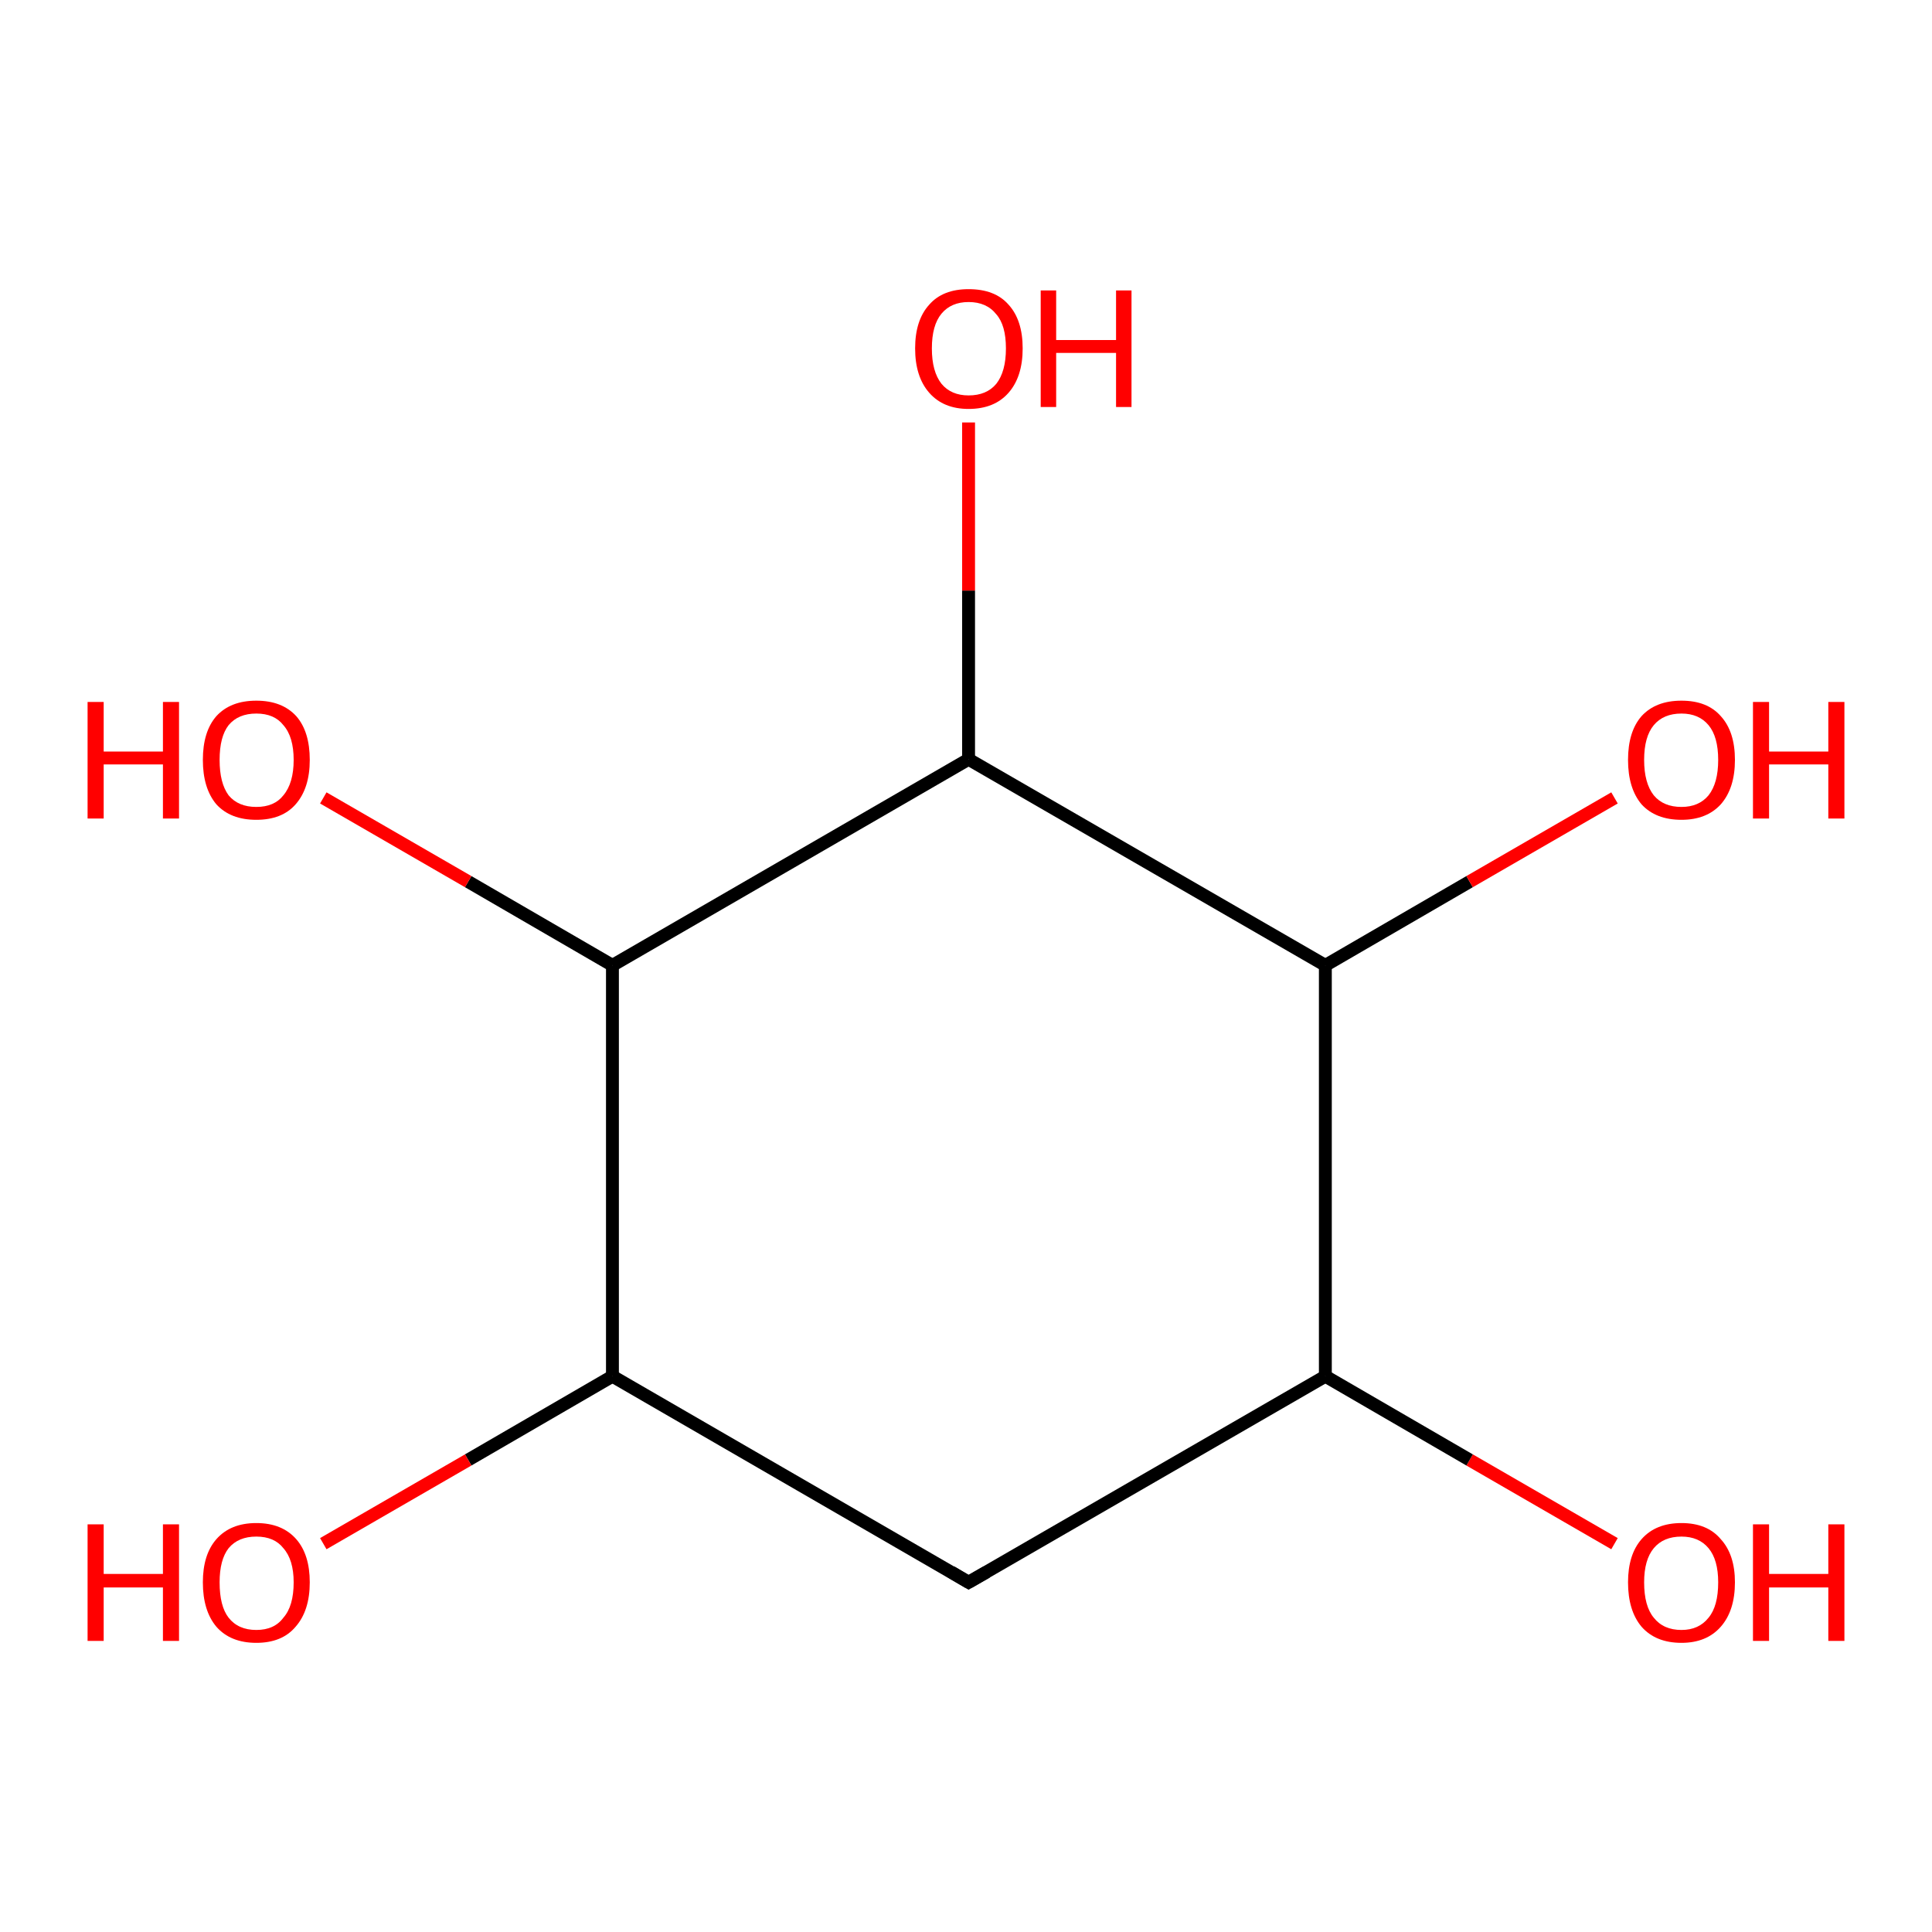 <?xml version='1.0' encoding='iso-8859-1'?>
<svg version='1.1' baseProfile='full'
              xmlns='http://www.w3.org/2000/svg'
                      xmlns:rdkit='http://www.rdkit.org/xml'
                      xmlns:xlink='http://www.w3.org/1999/xlink'
                  xml:space='preserve'
width='300px' height='300px' viewBox='0 0 300 300'>
<!-- END OF HEADER -->
<rect style='opacity:1.0;fill:#FFFFFF;stroke:none' width='300.0' height='300.0' x='0.0' y='0.0'> </rect>
<path class='bond-0 atom-0 atom-1' d='M 250.7,239.7 L 228.2,226.7' style='fill:none;fill-rule:evenodd;stroke:#FF0000;stroke-width:2.0px;stroke-linecap:butt;stroke-linejoin:miter;stroke-opacity:1' />
<path class='bond-0 atom-0 atom-1' d='M 228.2,226.7 L 205.8,213.7' style='fill:none;fill-rule:evenodd;stroke:#000000;stroke-width:2.0px;stroke-linecap:butt;stroke-linejoin:miter;stroke-opacity:1' />
<path class='bond-1 atom-1 atom-2' d='M 205.8,213.7 L 150.4,245.7' style='fill:none;fill-rule:evenodd;stroke:#000000;stroke-width:2.0px;stroke-linecap:butt;stroke-linejoin:miter;stroke-opacity:1' />
<path class='bond-2 atom-2 atom-3' d='M 150.4,245.7 L 95.1,213.7' style='fill:none;fill-rule:evenodd;stroke:#000000;stroke-width:2.0px;stroke-linecap:butt;stroke-linejoin:miter;stroke-opacity:1' />
<path class='bond-3 atom-3 atom-4' d='M 95.1,213.7 L 72.7,226.7' style='fill:none;fill-rule:evenodd;stroke:#000000;stroke-width:2.0px;stroke-linecap:butt;stroke-linejoin:miter;stroke-opacity:1' />
<path class='bond-3 atom-3 atom-4' d='M 72.7,226.7 L 50.2,239.7' style='fill:none;fill-rule:evenodd;stroke:#FF0000;stroke-width:2.0px;stroke-linecap:butt;stroke-linejoin:miter;stroke-opacity:1' />
<path class='bond-4 atom-3 atom-5' d='M 95.1,213.7 L 95.1,149.9' style='fill:none;fill-rule:evenodd;stroke:#000000;stroke-width:2.0px;stroke-linecap:butt;stroke-linejoin:miter;stroke-opacity:1' />
<path class='bond-5 atom-5 atom-6' d='M 95.1,149.9 L 72.7,136.9' style='fill:none;fill-rule:evenodd;stroke:#000000;stroke-width:2.0px;stroke-linecap:butt;stroke-linejoin:miter;stroke-opacity:1' />
<path class='bond-5 atom-5 atom-6' d='M 72.7,136.9 L 50.2,123.9' style='fill:none;fill-rule:evenodd;stroke:#FF0000;stroke-width:2.0px;stroke-linecap:butt;stroke-linejoin:miter;stroke-opacity:1' />
<path class='bond-6 atom-5 atom-7' d='M 95.1,149.9 L 150.4,117.9' style='fill:none;fill-rule:evenodd;stroke:#000000;stroke-width:2.0px;stroke-linecap:butt;stroke-linejoin:miter;stroke-opacity:1' />
<path class='bond-7 atom-7 atom-8' d='M 150.4,117.9 L 150.4,91.7' style='fill:none;fill-rule:evenodd;stroke:#000000;stroke-width:2.0px;stroke-linecap:butt;stroke-linejoin:miter;stroke-opacity:1' />
<path class='bond-7 atom-7 atom-8' d='M 150.4,91.7 L 150.4,65.6' style='fill:none;fill-rule:evenodd;stroke:#FF0000;stroke-width:2.0px;stroke-linecap:butt;stroke-linejoin:miter;stroke-opacity:1' />
<path class='bond-8 atom-7 atom-9' d='M 150.4,117.9 L 205.8,149.9' style='fill:none;fill-rule:evenodd;stroke:#000000;stroke-width:2.0px;stroke-linecap:butt;stroke-linejoin:miter;stroke-opacity:1' />
<path class='bond-9 atom-9 atom-10' d='M 205.8,149.9 L 228.2,136.9' style='fill:none;fill-rule:evenodd;stroke:#000000;stroke-width:2.0px;stroke-linecap:butt;stroke-linejoin:miter;stroke-opacity:1' />
<path class='bond-9 atom-9 atom-10' d='M 228.2,136.9 L 250.7,123.9' style='fill:none;fill-rule:evenodd;stroke:#FF0000;stroke-width:2.0px;stroke-linecap:butt;stroke-linejoin:miter;stroke-opacity:1' />
<path class='bond-10 atom-9 atom-1' d='M 205.8,149.9 L 205.8,213.7' style='fill:none;fill-rule:evenodd;stroke:#000000;stroke-width:2.0px;stroke-linecap:butt;stroke-linejoin:miter;stroke-opacity:1' />
<path d='M 153.2,244.1 L 150.4,245.7 L 147.7,244.1' style='fill:none;stroke:#000000;stroke-width:2.0px;stroke-linecap:butt;stroke-linejoin:miter;stroke-opacity:1;' />
<path class='atom-0' d='M 252.8 245.7
Q 252.8 241.4, 254.9 239.0
Q 257.1 236.5, 261.1 236.5
Q 265.1 236.5, 267.2 239.0
Q 269.4 241.4, 269.4 245.7
Q 269.4 250.1, 267.2 252.6
Q 265.0 255.1, 261.1 255.1
Q 257.1 255.1, 254.9 252.6
Q 252.8 250.1, 252.8 245.7
M 261.1 253.1
Q 263.8 253.1, 265.3 251.2
Q 266.8 249.4, 266.8 245.7
Q 266.8 242.2, 265.3 240.4
Q 263.8 238.6, 261.1 238.6
Q 258.3 238.6, 256.8 240.4
Q 255.3 242.2, 255.3 245.7
Q 255.3 249.4, 256.8 251.2
Q 258.3 253.1, 261.1 253.1
' fill='#FF0000'/>
<path class='atom-0' d='M 272.2 236.7
L 274.7 236.7
L 274.7 244.4
L 283.9 244.4
L 283.9 236.7
L 286.4 236.7
L 286.4 254.8
L 283.9 254.8
L 283.9 246.5
L 274.7 246.5
L 274.7 254.8
L 272.2 254.8
L 272.2 236.7
' fill='#FF0000'/>
<path class='atom-4' d='M 13.6 236.7
L 16.1 236.7
L 16.1 244.4
L 25.3 244.4
L 25.3 236.7
L 27.8 236.7
L 27.8 254.8
L 25.3 254.8
L 25.3 246.5
L 16.1 246.5
L 16.1 254.8
L 13.6 254.8
L 13.6 236.7
' fill='#FF0000'/>
<path class='atom-4' d='M 31.5 245.7
Q 31.5 241.4, 33.6 239.0
Q 35.8 236.5, 39.8 236.5
Q 43.8 236.5, 46.0 239.0
Q 48.1 241.4, 48.1 245.7
Q 48.1 250.1, 45.9 252.6
Q 43.8 255.1, 39.8 255.1
Q 35.8 255.1, 33.6 252.6
Q 31.5 250.1, 31.5 245.7
M 39.8 253.1
Q 42.6 253.1, 44.0 251.2
Q 45.6 249.4, 45.6 245.7
Q 45.6 242.2, 44.0 240.4
Q 42.6 238.6, 39.8 238.6
Q 37.0 238.6, 35.5 240.4
Q 34.1 242.2, 34.1 245.7
Q 34.1 249.4, 35.5 251.2
Q 37.0 253.1, 39.8 253.1
' fill='#FF0000'/>
<path class='atom-6' d='M 13.6 109.0
L 16.1 109.0
L 16.1 116.7
L 25.3 116.7
L 25.3 109.0
L 27.8 109.0
L 27.8 127.1
L 25.3 127.1
L 25.3 118.7
L 16.1 118.7
L 16.1 127.1
L 13.6 127.1
L 13.6 109.0
' fill='#FF0000'/>
<path class='atom-6' d='M 31.5 118.0
Q 31.5 113.6, 33.6 111.2
Q 35.8 108.8, 39.8 108.8
Q 43.8 108.8, 46.0 111.2
Q 48.1 113.6, 48.1 118.0
Q 48.1 122.4, 45.9 124.9
Q 43.8 127.3, 39.8 127.3
Q 35.8 127.3, 33.6 124.9
Q 31.5 122.4, 31.5 118.0
M 39.8 125.3
Q 42.6 125.3, 44.0 123.5
Q 45.6 121.6, 45.6 118.0
Q 45.6 114.4, 44.0 112.6
Q 42.6 110.8, 39.8 110.8
Q 37.0 110.8, 35.5 112.6
Q 34.1 114.4, 34.1 118.0
Q 34.1 121.6, 35.5 123.5
Q 37.0 125.3, 39.8 125.3
' fill='#FF0000'/>
<path class='atom-8' d='M 142.1 54.1
Q 142.1 49.7, 144.3 47.3
Q 146.4 44.9, 150.4 44.9
Q 154.5 44.9, 156.6 47.3
Q 158.8 49.7, 158.8 54.1
Q 158.8 58.5, 156.6 61.0
Q 154.4 63.5, 150.4 63.5
Q 146.5 63.5, 144.3 61.0
Q 142.1 58.5, 142.1 54.1
M 150.4 61.4
Q 153.2 61.4, 154.7 59.6
Q 156.2 57.7, 156.2 54.1
Q 156.2 50.5, 154.7 48.8
Q 153.2 46.9, 150.4 46.9
Q 147.7 46.9, 146.2 48.7
Q 144.7 50.5, 144.7 54.1
Q 144.7 57.7, 146.2 59.6
Q 147.7 61.4, 150.4 61.4
' fill='#FF0000'/>
<path class='atom-8' d='M 161.6 45.1
L 164.0 45.1
L 164.0 52.8
L 173.3 52.8
L 173.3 45.1
L 175.7 45.1
L 175.7 63.2
L 173.3 63.2
L 173.3 54.8
L 164.0 54.8
L 164.0 63.2
L 161.6 63.2
L 161.6 45.1
' fill='#FF0000'/>
<path class='atom-10' d='M 252.8 118.0
Q 252.8 113.6, 254.9 111.2
Q 257.1 108.8, 261.1 108.8
Q 265.1 108.8, 267.2 111.2
Q 269.4 113.6, 269.4 118.0
Q 269.4 122.4, 267.2 124.9
Q 265.0 127.3, 261.1 127.3
Q 257.1 127.3, 254.9 124.9
Q 252.8 122.4, 252.8 118.0
M 261.1 125.3
Q 263.8 125.3, 265.3 123.5
Q 266.8 121.6, 266.8 118.0
Q 266.8 114.4, 265.3 112.6
Q 263.8 110.8, 261.1 110.8
Q 258.3 110.8, 256.8 112.6
Q 255.3 114.4, 255.3 118.0
Q 255.3 121.6, 256.8 123.5
Q 258.3 125.3, 261.1 125.3
' fill='#FF0000'/>
<path class='atom-10' d='M 272.2 109.0
L 274.7 109.0
L 274.7 116.7
L 283.9 116.7
L 283.9 109.0
L 286.4 109.0
L 286.4 127.1
L 283.9 127.1
L 283.9 118.7
L 274.7 118.7
L 274.7 127.1
L 272.2 127.1
L 272.2 109.0
' fill='#FF0000'/>
</svg>
